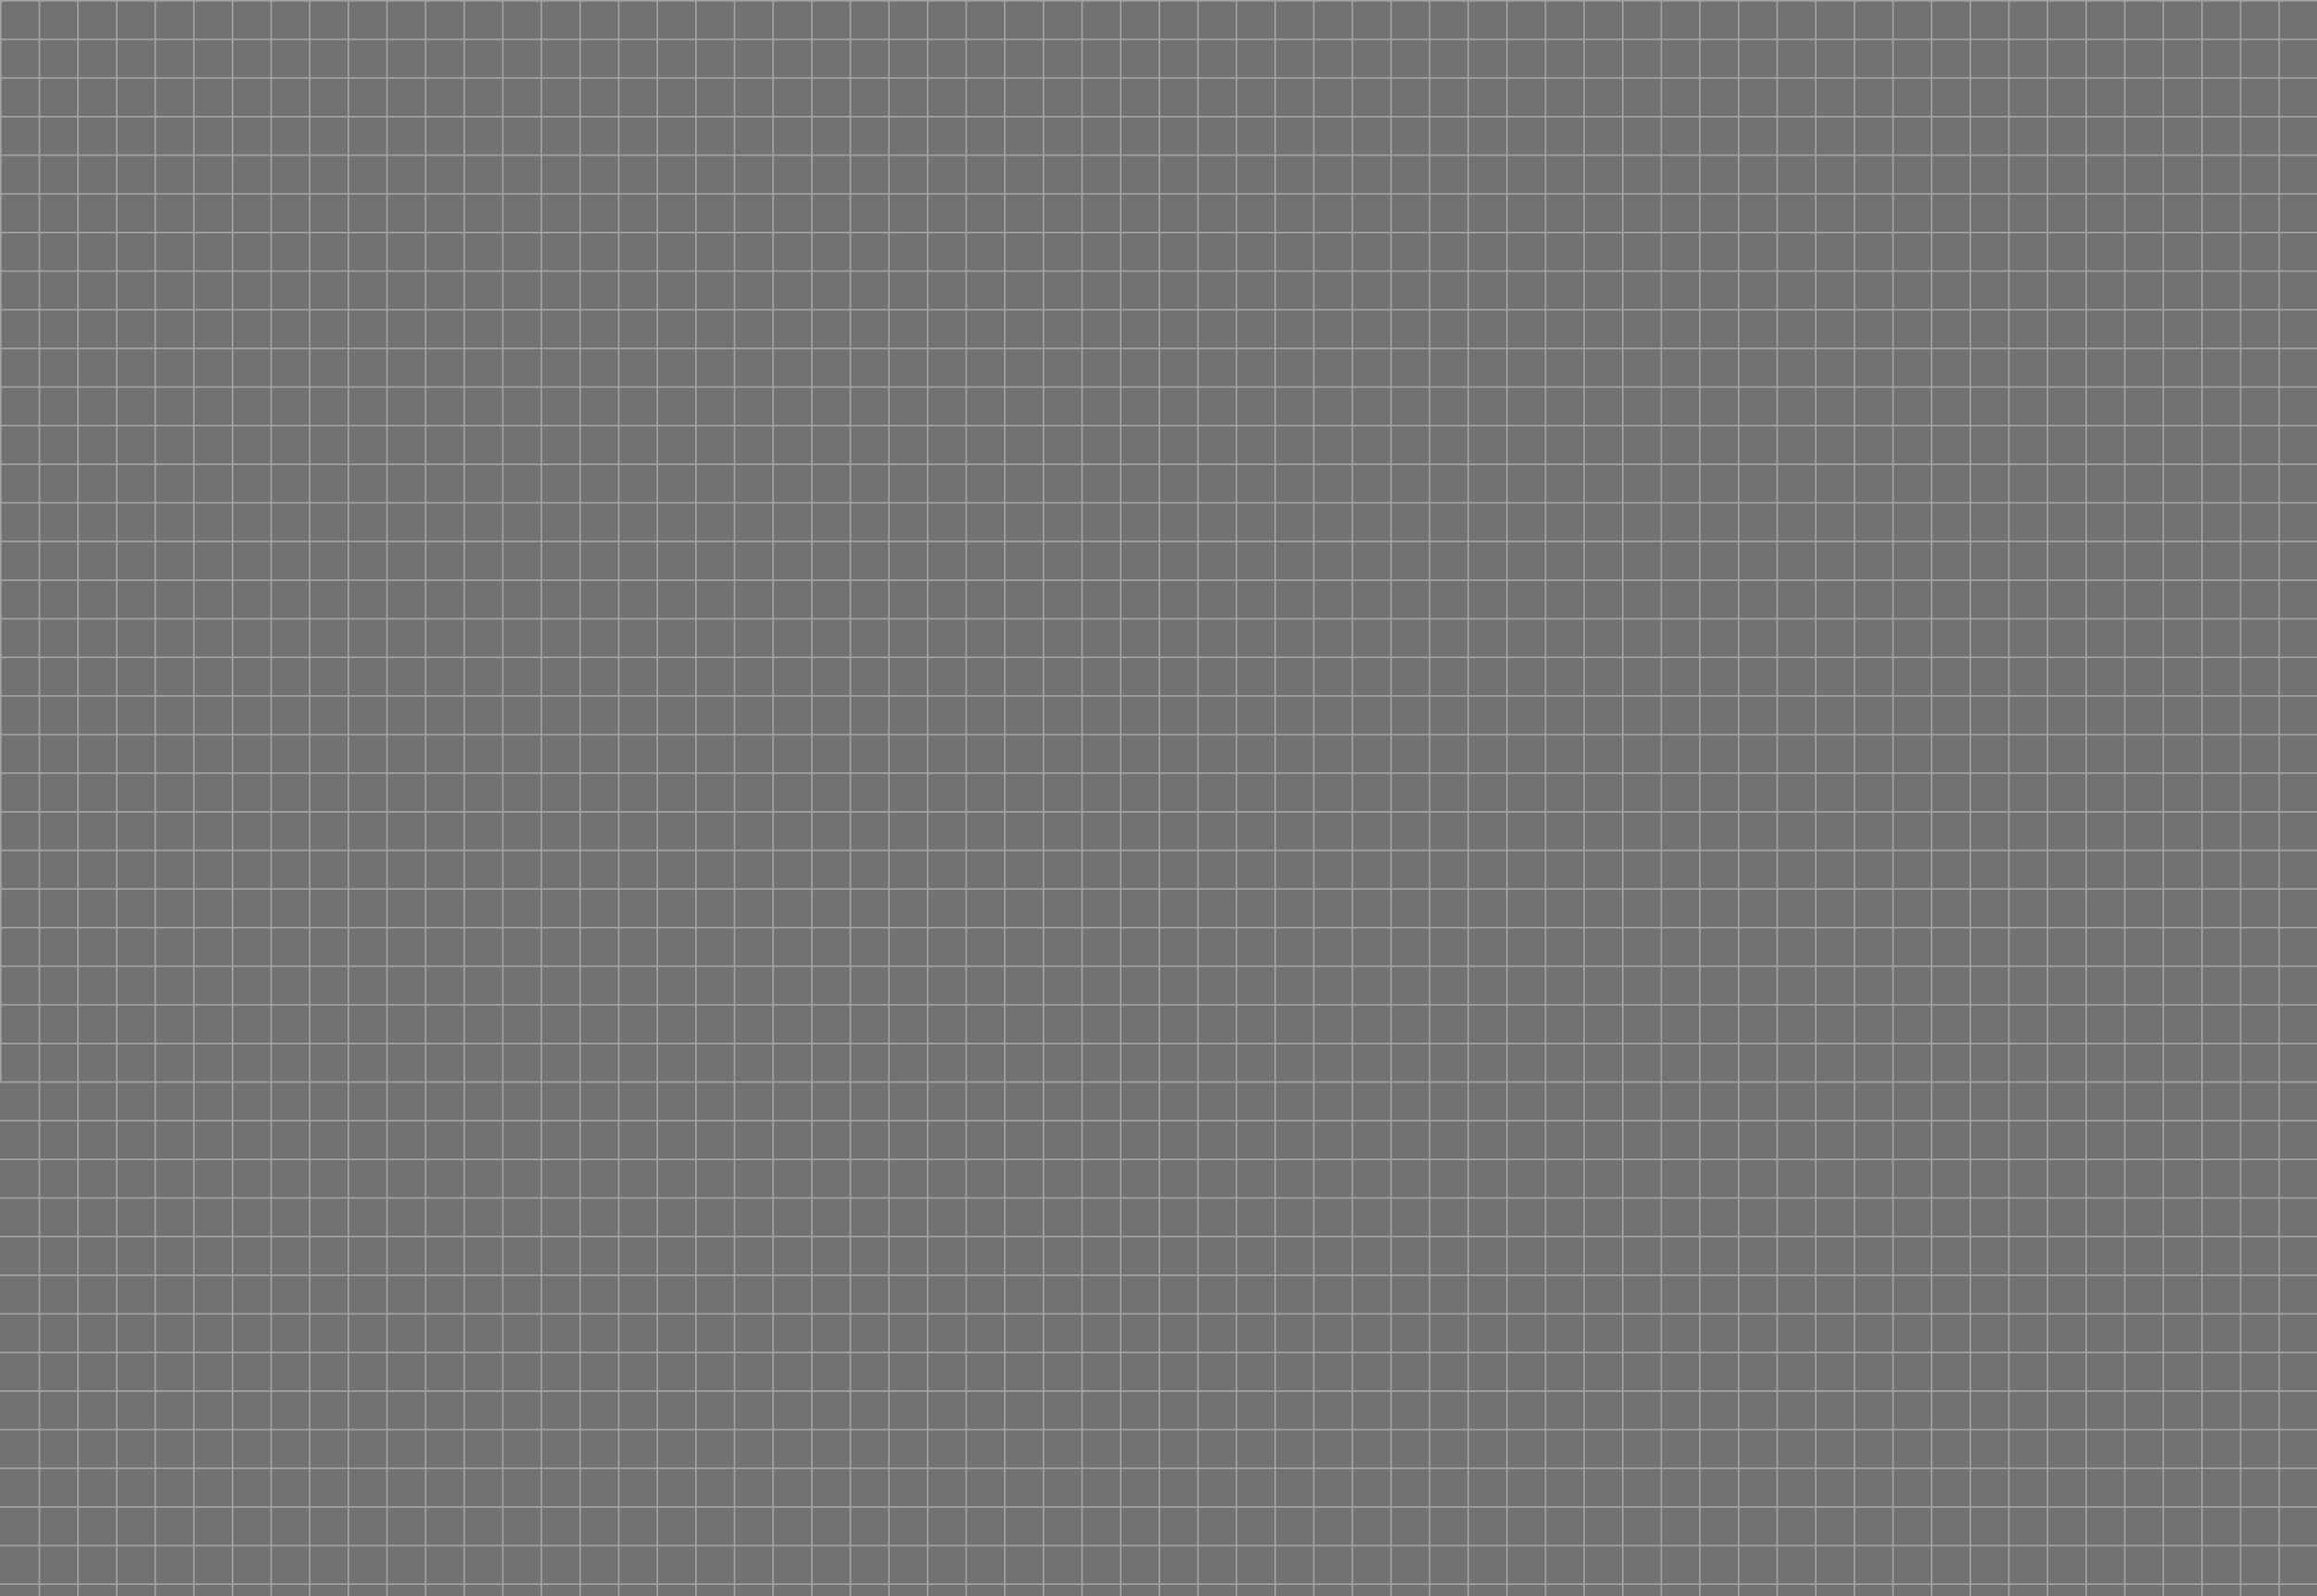 <?xml version="1.0" encoding="UTF-8" standalone="no"?>
<svg
   width="1440"
   height="992"
   fill="none"
   version="1.1"
   id="svg24"
   sodipodi:docname="bg-pattern.b5041200.svg"
   inkscape:version="1.1.1 (3bf5ae0d25, 2021-09-20)"
   xmlns:inkscape="http://www.inkscape.org/namespaces/inkscape"
   xmlns:sodipodi="http://sodipodi.sourceforge.net/DTD/sodipodi-0.dtd"
   xmlns="http://www.w3.org/2000/svg"
   xmlns:svg="http://www.w3.org/2000/svg">
  <rect width="100%" height="100%" fill="#808080" stroke="none"/>
  <sodipodi:namedview
     id="namedview26"
     pagecolor="#ffffff"
     bordercolor="#666666"
     borderopacity="1.0"
     inkscape:pageshadow="2"
     inkscape:pageopacity="0.0"
     inkscape:pagecheckerboard="0"
     showgrid="false"
     inkscape:zoom="0.43951613"
     inkscape:cx="718.97248"
     inkscape:cy="494.86239"
     inkscape:window-width="1366"
     inkscape:window-height="705"
     inkscape:window-x="-8"
     inkscape:window-y="-8"
     inkscape:window-maximized="1"
     inkscape:current-layer="svg24" />
  <g
     clip-path="url('#clip0_628_19126')"
     id="g12"
     style="fill:#000000;fill-opacity:0.05">
    <path
       fill="#F7F8F9"
       d="M0 0h1440v992H0z"
       id="path2"
       style="fill:#000000;fill-opacity:0.05" />
    <g
       opacity=".4"
       id="g8"
       style="fill:#000000;fill-opacity:0.05">
      <path
         fill="#fff"
         d="M0 0h1440v1320H0z"
         id="path4"
         style="fill:#000000;fill-opacity:0.05" />
      <path
         stroke="#EEF0F3"
         d="M1464 672.5H-24M1464 696.5H-24M1464 720.5H-24M1464 744.5H-24M1464 768.5H-24M1464 792.5H-24M1464 816.5H-24M1464 840.5H-24M1464 864.5H-24M1464 888.5H-24M1464 912.5H-24M1464 936.5H-24M1464 960.5H-24M1464 984.5H-24M24.5 648v720M24.5 648v720M48.5 648v720M72.5 648v720M96.5 648v720M120.5 648v720M144.5 648v720M168.5 648v720M192.5 648v720M216.5 648v720M240.5 648v720M264.5 648v720M288.5 648v720M312.5 648v720M336.5 648v720M360.5 648v720M384.5 648v720M408.5 648v720M432.5 648v720M456.5 648v720M480.5 648v720M504.5 648v720M528.5 648v720M552.5 648v720M576.5 648v720M600.5 648v720M624.5 648v720M648.5 648v720M672.5 648v720M696.5 648v720M720.5 648v720M744.5 648v720M768.5 648v720M792.5 648v720M816.5 648v720M840.5 648v720M864.5 648v720M888.5 648v720M912.5 648v720M936.5 648v720M960.5 648v720M984.5 648v720M1008.5 648v720M1032.5 648v720M1056.5 648v720M1080.5 648v720M1104.5 648v720M1128.5 648v720M1152.5 648v720M1176.5 648v720M1200.5 648v720M1224.5 648v720M1248.5 648v720M1272.5 648v720M1296.5 648v720M1320.5 648v720M1344.5 648v720M1368.5 648v720M1392.5 648v720M1416.5 648v720M.5-48v720M1464 .5H-24M1464 24.5H-24M1464 48.5H-24M1464 72.5H-24M1464 96.5H-24M1464 120.5H-24M1464 144.5H-24M1464 168.5H-24M1464 192.5H-24M1464 216.5H-24M1464 240.5H-24M1464 264.5H-24M1464 288.5H-24M1464 312.5H-24M1464 336.5H-24M1464 360.5H-24M1464 384.5H-24M1464 408.5H-24M1464 432.5H-24M1464 456.5H-24M1464 480.5H-24M1464 504.5H-24M1464 528.5H-24M1464 552.5H-24M1464 576.5H-24M1464 600.5H-24M1464 624.5H-24M1464 648.5H-24M24.5-48v720M24.5-48v720M48.5-48v720M72.5-48v720M96.5-48v720M120.5-48v720M144.5-48v720M168.5-48v720M192.5-48v720M216.5-48v720M240.5-48v720M264.5-48v720M288.5-48v720M312.5-48v720M336.5-48v720M360.5-48v720M384.5-48v720M408.5-48v720M432.5-48v720M456.5-48v720M480.5-48v720M504.5-48v720M528.5-48v720M552.5-48v720M576.5-48v720M600.5-48v720M624.5-48v720M648.5-48v720M672.5-48v720M696.5-48v720M720.5-48v720M744.5-48v720M768.5-48v720M792.5-48v720M816.5-48v720M840.5-48v720M864.5-48v720M888.5-48v720M912.5-48v720M936.5-48v720M960.5-48v720M984.5-48v720M1008.5-48v720M1032.5-48v720M1056.5-48v720M1080.5-48v720M1104.5-48v720M1128.5-48v720M1152.5-48v720M1176.5-48v720M1200.5-48v720M1224.5-48v720M1248.5-48v720M1272.5-48v720M1296.5-48v720M1320.5-48v720M1344.5-48v720M1368.5-48v720M1392.5-48v720M1416.5-48v720"
         id="path6"
         style="fill:#000000;fill-opacity:0.05" />
    </g>
    <path
       fill="url('#paint0_radial_628_19126')"
       d="M0 0h1440v992H0z"
       id="path10"
       style="fill:#000000;fill-opacity:0.05" />
  </g>
  <defs
     id="defs22">
    <radialGradient
       id="paint0_radial_628_19126"
       cx="0"
       cy="0"
       r="1"
       gradientUnits="userSpaceOnUse"
       gradientTransform="matrix(0 496 -720 0 720 496)">
      <stop
         stop-color="#fff"
         stop-opacity="0"
         id="stop14" />
      <stop
         offset="1"
         stop-color="#fff"
         id="stop16" />
    </radialGradient>
    <clipPath
       id="clip0_628_19126">
      <path
         fill="#fff"
         d="M0 0h1440v992H0z"
         id="path19" />
    </clipPath>
  </defs>
</svg>
